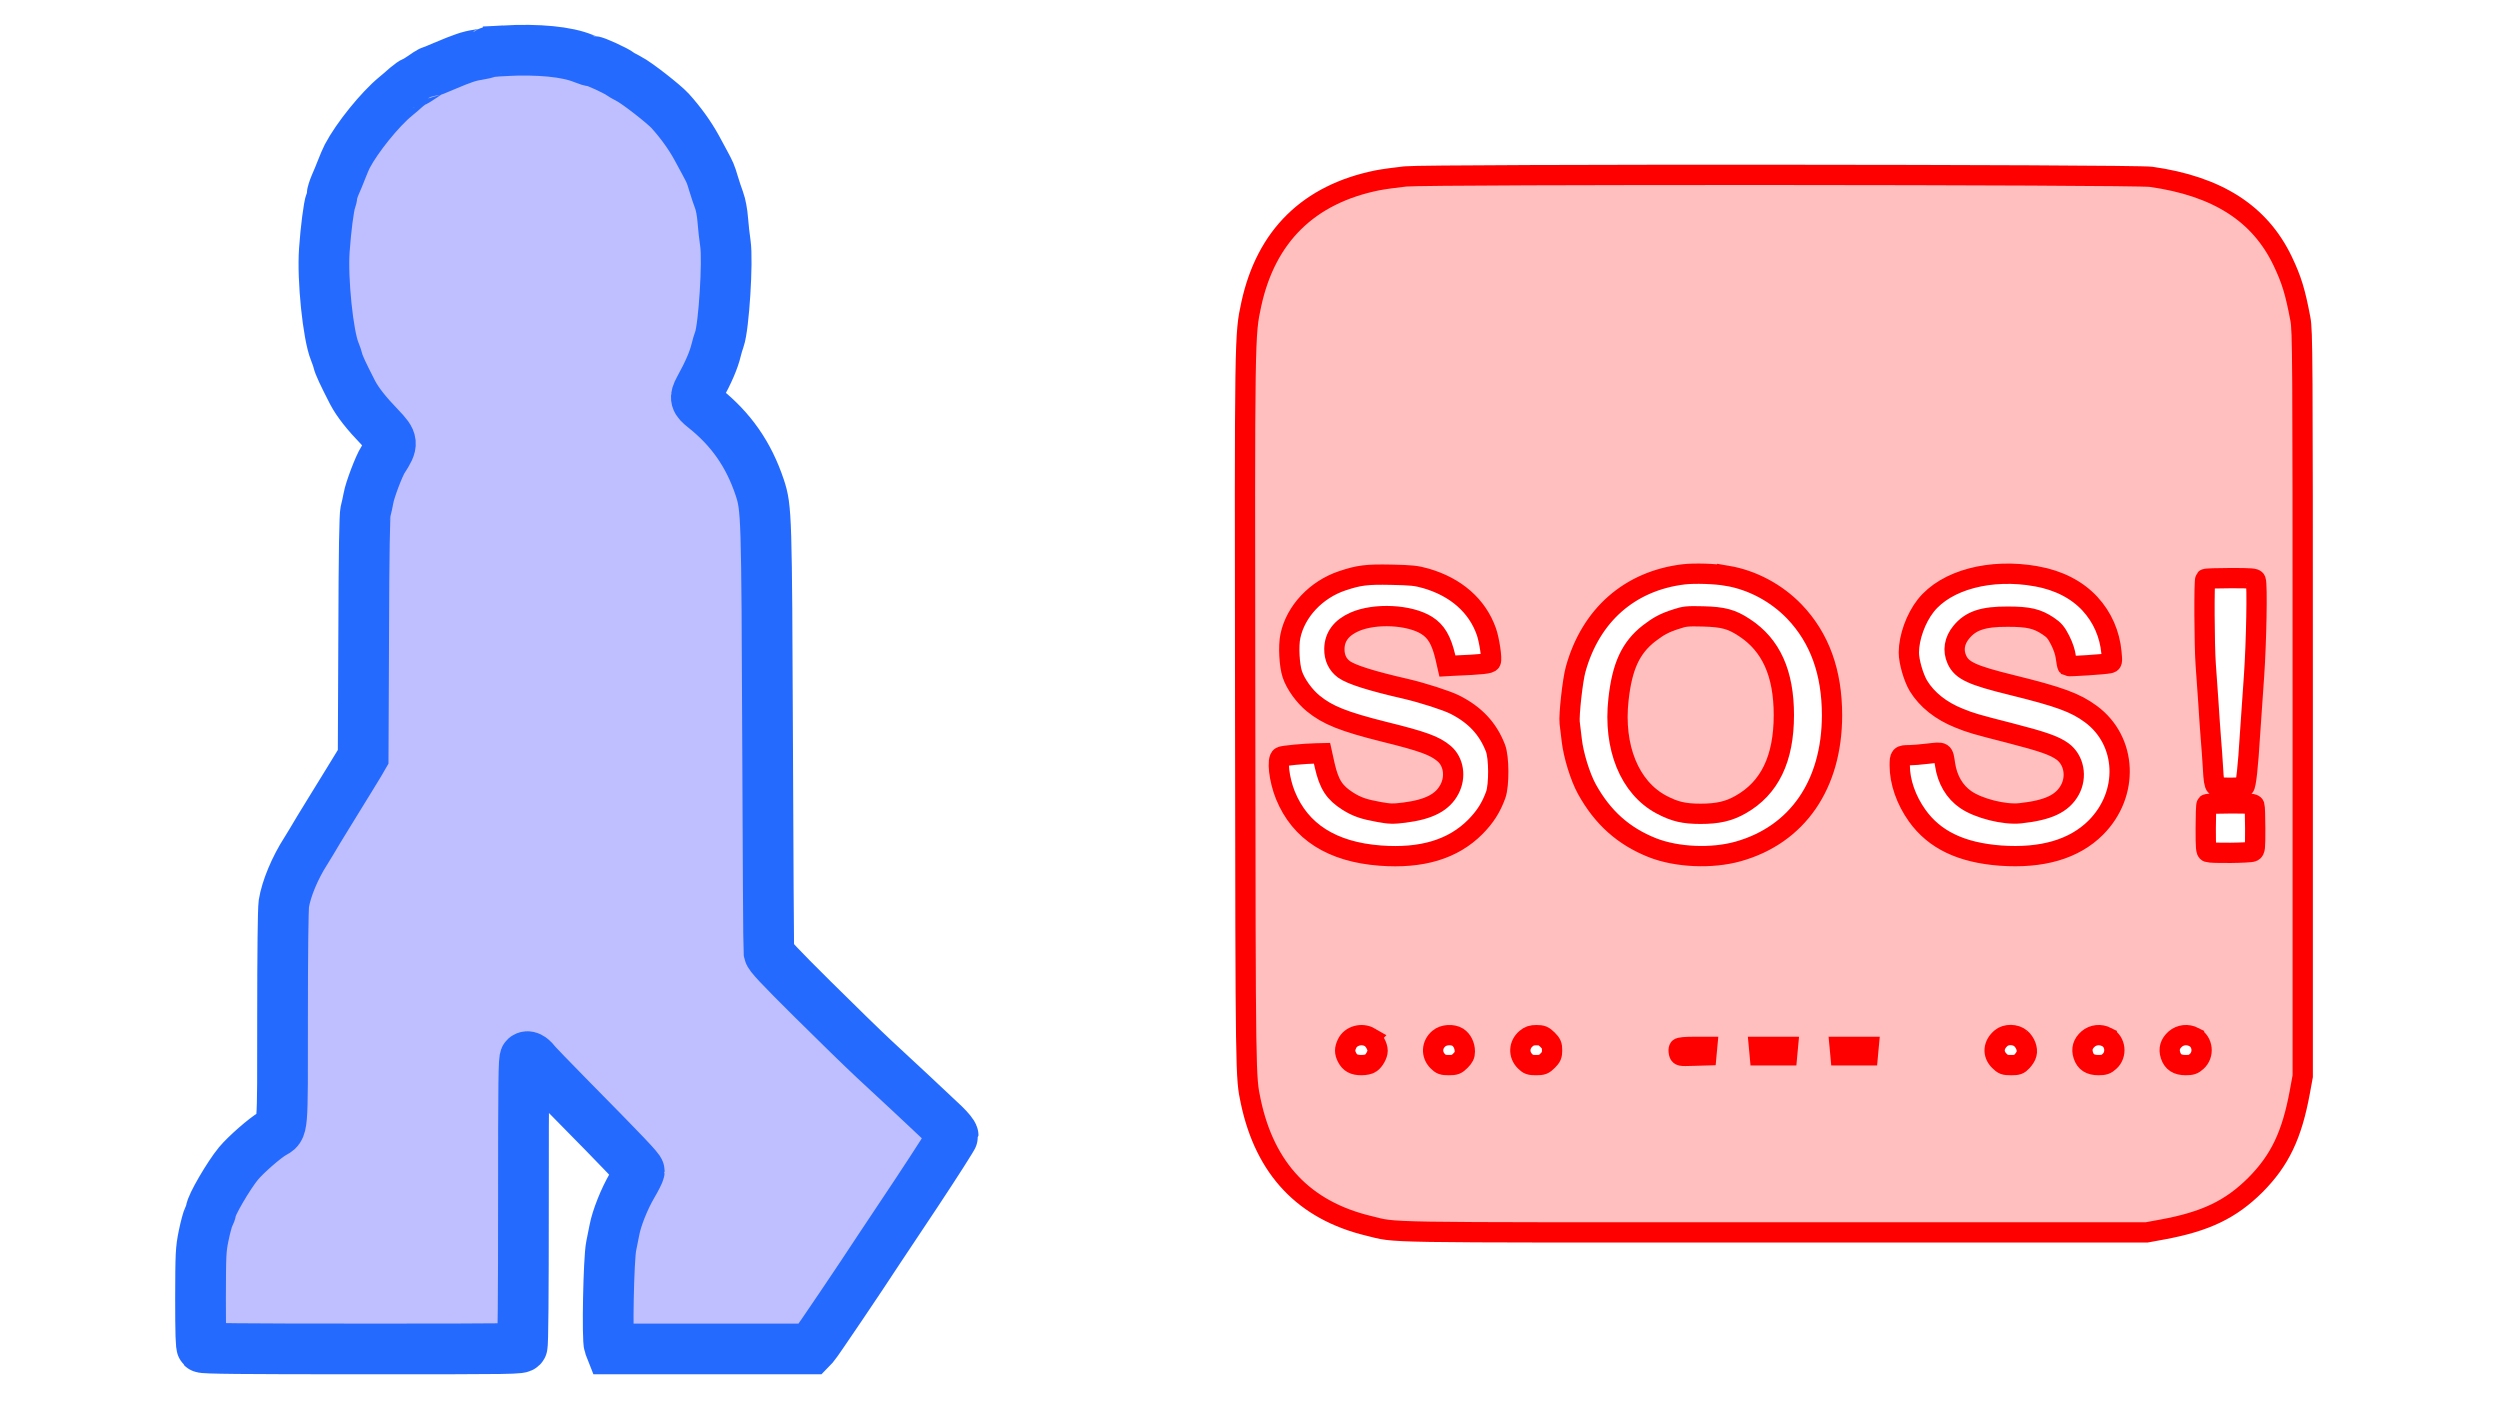 <?xml version="1.0" standalone="no"?>
<!DOCTYPE svg PUBLIC "-//W3C//DTD SVG 20010904//EN"
 "http://www.w3.org/TR/2001/REC-SVG-20010904/DTD/svg10.dtd">
<svg version="1.0" xmlns="http://www.w3.org/2000/svg"
 viewBox="0 0 1920 1080"
 preserveAspectRatio="xMidYMid meet">
<g transform="translate(0,1080) scale(0.1,-0.1)">
<path fill="#0000ff" fill-opacity="0.25" stroke="#256AFF" stroke-width="25%" d="M3870 10410 c-63 -3 -121 -9 -127 -13 -7 -5 -41 -13 -75 -18 -66 -10
-114 -26 -265 -90 -50 -22 -94 -39 -97 -39 -3 0 -31 -18 -62 -40 -32 -22 -62
-40 -67 -40 -5 0 -29 -17 -53 -37 -23 -21 -62 -54 -85 -73 -121 -99 -297 -317
-372 -460 -10 -19 -29 -64 -43 -100 -14 -36 -36 -90 -50 -121 -13 -31 -24 -66
-24 -77 0 -11 -5 -33 -11 -49 -14 -36 -37 -214 -48 -373 -16 -225 28 -654 80
-780 10 -25 21 -56 24 -70 9 -37 37 -96 113 -245 39 -74 105 -158 209 -266
103 -107 105 -126 25 -249 -31 -47 -102 -235 -112 -295 -6 -33 -16 -78 -22
-100 -8 -29 -13 -302 -15 -964 l-4 -923 -30 -52 c-17 -28 -50 -82 -74 -121
-24 -38 -60 -97 -80 -130 -20 -33 -56 -91 -80 -130 -49 -79 -112 -183 -135
-223 -9 -15 -27 -45 -41 -67 -85 -132 -151 -292 -169 -405 -6 -40 -10 -372
-10 -868 0 -904 5 -850 -75 -897 -63 -37 -205 -161 -263 -230 -76 -92 -212
-325 -212 -365 0 -6 -7 -25 -16 -43 -9 -17 -27 -83 -40 -147 -22 -108 -23
-138 -24 -481 0 -271 3 -368 12 -377 9 -9 296 -12 1230 -12 1193 0 1218 0
1228 19 7 13 10 379 10 1114 0 939 2 1096 14 1106 18 15 46 2 76 -36 12 -16
126 -134 253 -263 442 -448 547 -559 547 -575 0 -9 -26 -60 -57 -113 -58 -99
-117 -247 -134 -337 -6 -27 -17 -84 -25 -125 -20 -96 -32 -719 -15 -762 l11
-28 768 0 768 0 26 27 c19 21 363 530 493 730 6 9 137 207 293 440 155 234
282 433 282 442 0 10 -30 47 -67 83 -96 91 -384 361 -543 507 -74 69 -285 274
-467 455 -263 261 -334 337 -338 361 -2 16 -7 750 -10 1630 -7 1730 -8 1782
-60 1940 -85 255 -221 449 -426 612 -70 55 -76 76 -38 146 71 129 111 222 130
302 5 22 16 58 24 80 34 95 66 598 46 735 -7 46 -16 127 -20 180 -4 56 -16
119 -28 151 -11 30 -31 88 -43 129 -24 80 -25 81 -70 165 -17 30 -44 80 -60
111 -52 95 -122 192 -204 283 -50 54 -256 215 -316 245 -30 16 -62 34 -70 40
-29 23 -188 96 -210 96 -12 0 -42 9 -68 20 -127 53 -345 74 -612 60z"/>
<path fill="#ff0000" fill-opacity="0.25" stroke="#ff0000" stroke-width="10%" d="M10793 9445 c-73 -8 -169 -21 -215 -30 -528 -107 -854 -428 -968
-951 -51 -239 -51 -205 -47 -3149 3 -2821 3 -2785 43 -2975 110 -518 411 -835
904 -954 228 -55 -2 -51 3115 -51 l2860 0 120 22 c333 61 527 154 716 342 188
189 281 383 342 716 l22 120 0 2860 c0 2698 -1 2865 -18 2955 -39 208 -67 300
-136 445 -175 366 -501 575 -1011 647 -131 18 -5544 21 -5727 3z m2472 -3067
c194 -33 378 -132 516 -275 194 -203 289 -465 289 -798 -1 -532 -266 -916
-721 -1044 -203 -57 -471 -45 -657 28 -223 88 -384 232 -505 451 -52 95 -103
261 -116 376 -7 55 -14 114 -16 133 -7 57 23 331 46 411 115 415 415 679 829
729 84 10 244 5 335 -11z m2375 -4 c171 -31 311 -103 411 -211 95 -103 152
-233 165 -375 7 -75 6 -77 -17 -82 -34 -8 -312 -26 -320 -21 -3 3 -9 32 -13
65 -5 40 -20 85 -44 133 -30 59 -47 79 -92 109 -85 57 -152 72 -310 72 -190 1
-285 -31 -357 -119 -54 -65 -66 -141 -34 -211 38 -84 116 -120 421 -195 369
-91 488 -135 608 -223 279 -206 296 -613 38 -872 -166 -166 -413 -238 -733
-215 -301 23 -506 121 -639 307 -85 119 -134 259 -134 385 0 75 4 79 73 79 23
0 88 5 145 12 121 14 115 17 130 -82 17 -117 73 -212 159 -271 98 -68 297
-118 418 -105 215 23 323 74 381 178 57 103 32 233 -56 297 -62 45 -151 76
-403 141 -270 69 -298 77 -392 115 -138 55 -246 141 -311 247 -38 63 -74 187
-74 257 1 118 53 262 130 360 157 198 498 288 850 225z m-4689 -16 c231 -67
394 -210 464 -408 23 -65 45 -212 34 -231 -8 -16 -59 -22 -298 -32 l-35 -2
-16 70 c-31 129 -70 196 -143 242 -132 83 -398 96 -554 27 -102 -45 -154 -115
-155 -208 -1 -67 25 -121 74 -157 56 -40 210 -89 473 -149 136 -32 313 -89
379 -122 154 -78 253 -183 311 -333 28 -70 29 -286 2 -360 -36 -99 -82 -170
-157 -246 -171 -172 -412 -244 -730 -220 -370 28 -614 183 -728 463 -49 121
-67 279 -34 296 16 9 179 24 271 26 l44 1 21 -95 c34 -146 74 -207 177 -273
70 -44 123 -62 239 -83 83 -15 108 -16 195 -5 189 24 294 78 347 180 50 95 32
212 -42 274 -71 60 -160 93 -460 167 -311 78 -434 127 -544 217 -69 56 -136
149 -161 224 -23 68 -31 218 -15 293 39 190 198 359 400 426 126 42 185 50
375 46 155 -3 192 -7 266 -28z m6373 -14 c13 -34 5 -475 -13 -735 -11 -151
-25 -353 -31 -449 -15 -250 -31 -394 -44 -402 -6 -4 -55 -8 -108 -8 -72 0
-100 4 -111 15 -11 10 -17 49 -21 132 -4 65 -11 172 -17 238 -5 66 -14 190
-19 275 -6 85 -15 214 -20 285 -11 149 -13 648 -3 658 3 4 91 7 194 7 161 0
188 -2 193 -16z m-10 -1730 c3 -9 6 -89 6 -179 0 -152 -1 -165 -19 -175 -21
-11 -318 -14 -345 -4 -14 5 -16 31 -16 183 0 98 3 181 7 184 3 4 86 7 184 7
152 0 178 -2 183 -16z m-6793 -1781 c31 -18 59 -67 59 -103 0 -29 -26 -76 -52
-94 -13 -10 -43 -16 -73 -16 -57 0 -88 17 -110 60 -19 37 -19 64 0 104 29 62
114 85 176 49z m675 1 c33 -22 54 -64 54 -110 0 -28 -8 -44 -34 -70 -30 -30
-40 -34 -89 -34 -48 0 -59 4 -85 30 -51 51 -47 127 9 174 36 31 105 35 145 10z
m689 -19 c30 -30 35 -42 35 -81 0 -39 -5 -51 -34 -80 -30 -30 -40 -34 -89 -34
-48 0 -59 4 -85 30 -51 51 -47 127 9 174 24 20 42 26 79 26 43 0 54 -5 85 -35z
m3634 10 c35 -30 55 -82 45 -119 -3 -15 -19 -40 -34 -56 -25 -27 -35 -30 -85
-30 -51 0 -60 3 -91 34 -52 52 -46 122 14 173 39 33 110 32 151 -2z m661 10
c68 -35 79 -135 20 -187 -25 -23 -40 -28 -84 -28 -63 0 -99 23 -116 75 -16 49
-4 89 36 125 40 34 95 40 144 15z m670 0 c68 -35 79 -135 20 -187 -25 -23 -40
-28 -84 -28 -63 0 -99 23 -116 75 -16 49 -4 89 36 125 40 34 95 40 144 15z
m-3742 -107 l-3 -33 -102 -3 c-102 -3 -102 -3 -109 22 -3 14 -3 30 1 35 4 7
48 11 111 11 l105 0 -3 -32z m620 0 l-3 -33 -105 0 -105 0 -3 33 -3 32 111 0
111 0 -3 -32z m620 0 l-3 -33 -105 0 -105 0 -3 33 -3 32 111 0 111 0 -3 -32z"/>
<path fill="#ff0000" fill-opacity="0.25" stroke="#ff0000" stroke-width="10%" d="M12875 6046 c-91 -29 -137 -54 -210 -110 -141 -110 -207 -252 -235
-508 -41 -367 85 -677 329 -807 102 -54 173 -71 301 -71 132 0 217 19 308 71
223 126 332 351 332 687 0 321 -98 538 -303 672 -98 65 -163 82 -317 86 -120
3 -143 1 -205 -20z"/>
</g>
</svg>
